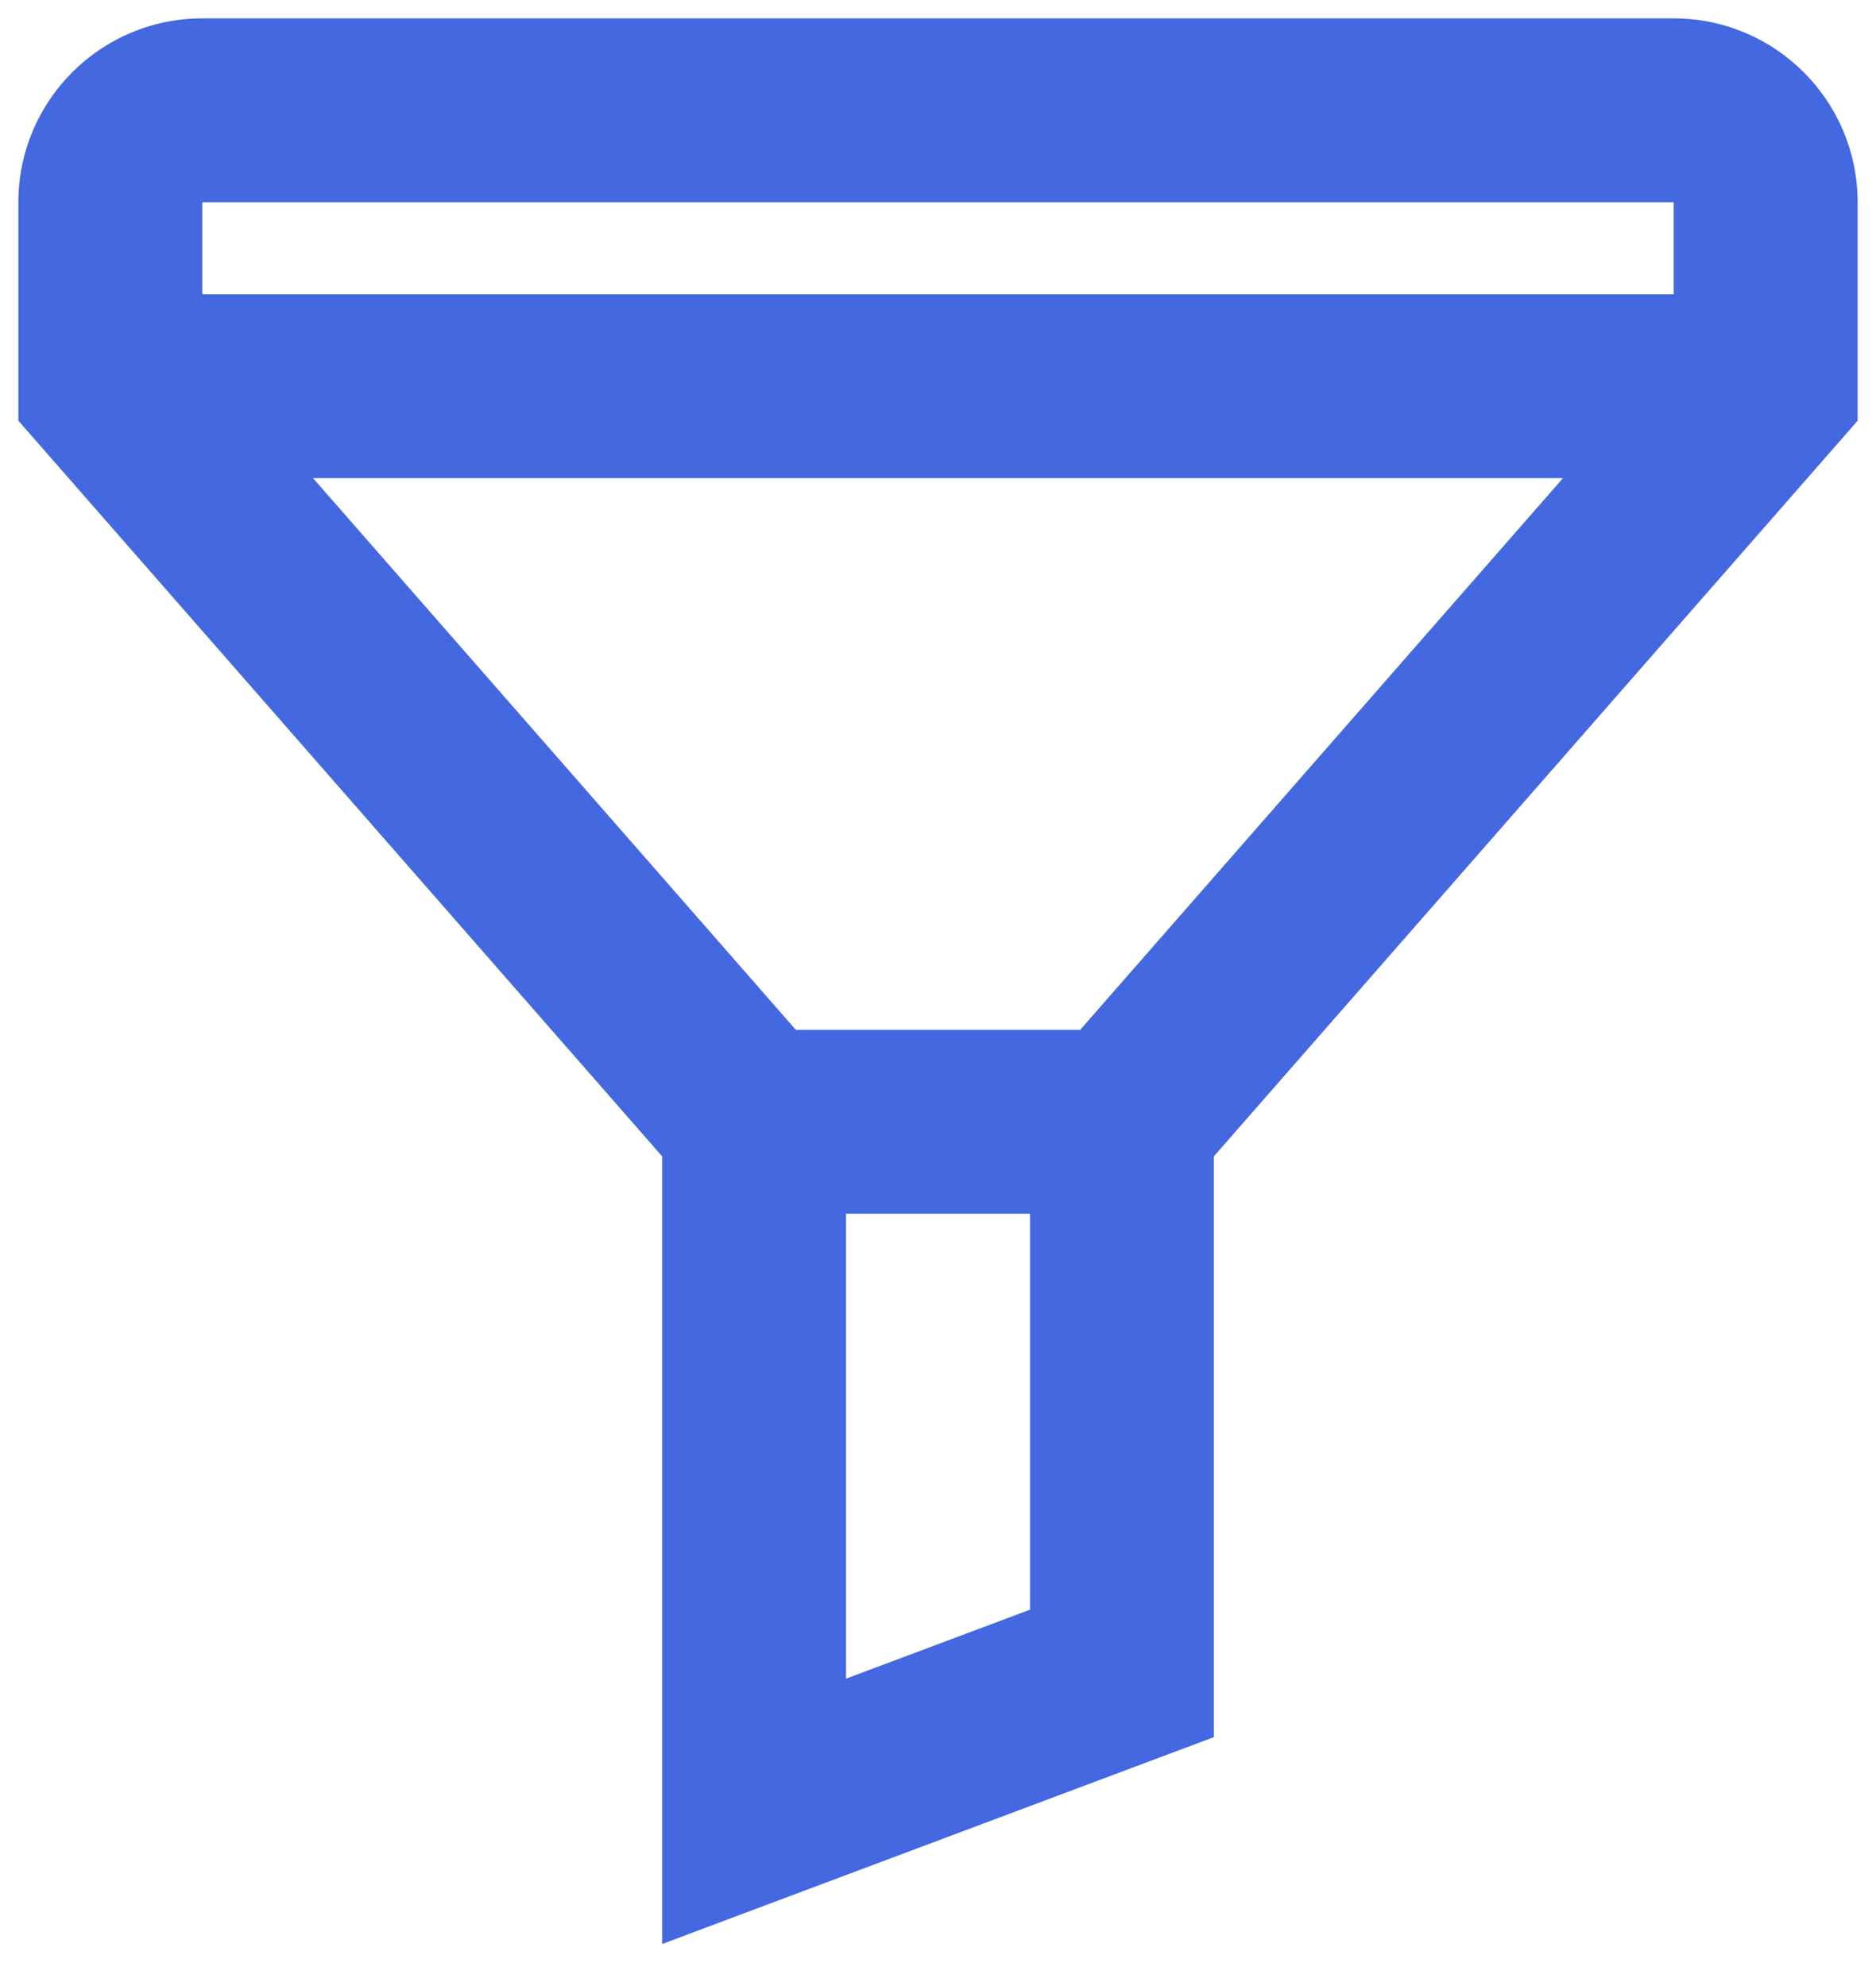 <svg width="34" height="36" viewBox="0 0 34 36" fill="none" xmlns="http://www.w3.org/2000/svg">
<path fill-rule="evenodd" clip-rule="evenodd" d="M19.577 18.667L28.327 8.667H5.673L14.423 18.667H19.577ZM18.667 22H15.333V30.428L18.667 29.178V22ZM3.667 5.333H30.333V3.667H3.667V5.333ZM12 20.96L0.333 7.626V3.667C0.333 1.826 1.826 0.333 3.667 0.333H30.333C32.174 0.333 33.667 1.826 33.667 3.667V7.626L22 20.96V31.488L12 35.238V20.96Z" fill="#4368E0"/>
</svg>
